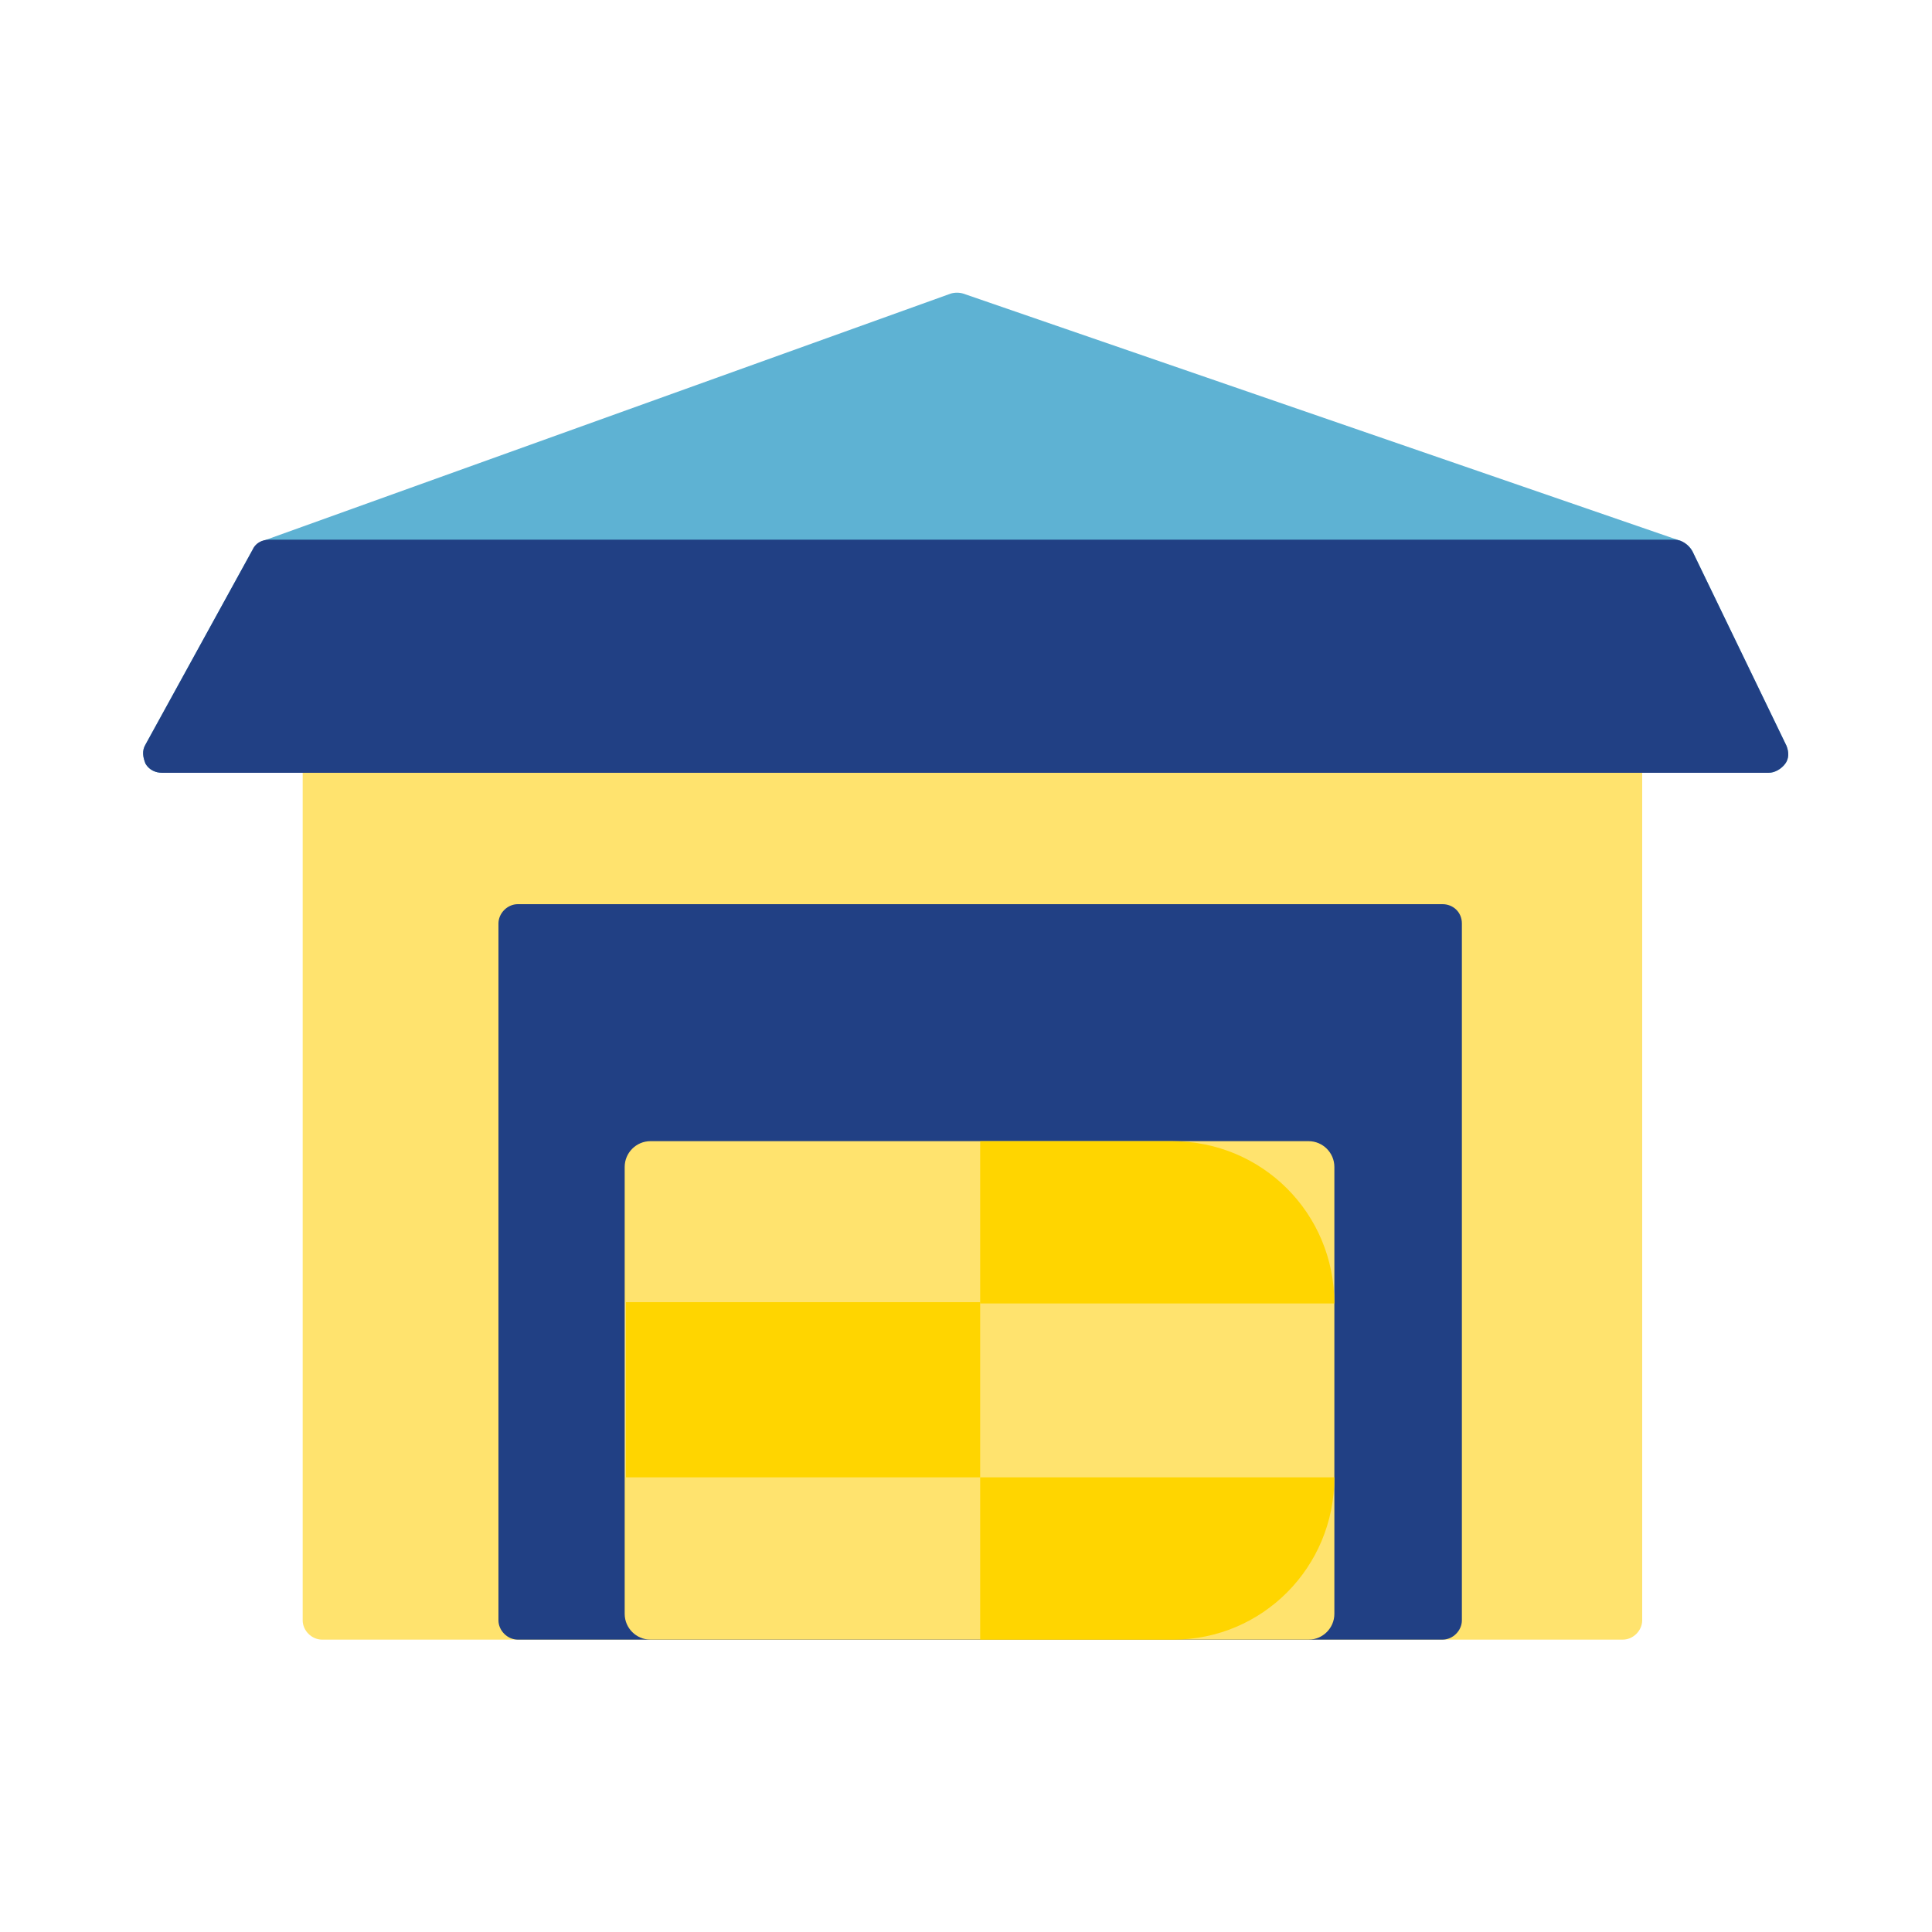 <?xml version="1.0" encoding="utf-8"?>
<!-- Generator: Adobe Illustrator 18.0.0, SVG Export Plug-In . SVG Version: 6.00 Build 0)  -->
<!DOCTYPE svg PUBLIC "-//W3C//DTD SVG 1.1//EN" "http://www.w3.org/Graphics/SVG/1.1/DTD/svg11.dtd">
<svg version="1.1" id="Capa_1" xmlns="http://www.w3.org/2000/svg" xmlns:xlink="http://www.w3.org/1999/xlink" x="0px" y="0px"
	 viewBox="0 0 150 150" enable-background="new 0 0 150 150" xml:space="preserve">
<g>
	<path fill="#FFE36E" d="M125.9,49.6H25c-0.8,0-1.5,0.7-1.5,1.5v74.7c0,0.8,0.7,1.5,1.5,1.5h101c0.8,0,1.5-0.7,1.5-1.5V51.1
		C127.5,50.2,126.8,49.6,125.9,49.6z"/>
	<path fill="#214084" d="M112,70.2H40.2c-0.8,0-1.5,0.7-1.5,1.5v54.1c0,0.8,0.7,1.5,1.5,1.5H112c0.8,0,1.5-0.7,1.5-1.5V71.7
		C113.5,70.8,112.8,70.2,112,70.2z"/>
	<path fill="#FFE36E" d="M101.6,88.6H50.5c-1.1,0-2,0.9-2,2v34.7c0,1.1,0.9,2,2,2h51.1c1.1,0,2-0.9,2-2V90.6
		C103.6,89.5,102.7,88.6,101.6,88.6z"/>
	<path fill="#FFD500" d="M91.1,127.3H76.1v-12.6h27.5l0,0C103.6,121.7,98,127.3,91.1,127.3z"/>
	<rect x="48.6" y="101.1" fill="#FFD500" width="27.5" height="13.6"/>
	<path fill="#FFD500" d="M103.6,101.2H76.1V88.6H91C98,88.6,103.6,94.2,103.6,101.2L103.6,101.2z"/>
	<path fill="#5EB2D3" d="M138.7,57.9l-7.3-15.1c-0.2-0.4-0.5-0.6-0.9-0.8L74.8,22.8c-0.3-0.1-0.7-0.1-1,0L20.4,42
		c-0.3,0.1-0.6,0.4-0.8,0.7l-8.3,15.1c-0.3,0.5-0.2,1,0,1.5c0.3,0.5,0.8,0.7,1.3,0.7h124.7c0.5,0,1-0.3,1.3-0.7
		C138.9,58.9,138.9,58.4,138.7,57.9z"/>
	<path fill="#214084" d="M138.7,57.9l-7.3-15.1c-0.3-0.5-0.8-0.9-1.4-0.9H20.9c-0.6,0-1.1,0.3-1.3,0.8l-8.3,15.1
		c-0.3,0.5-0.2,1,0,1.5c0.3,0.5,0.8,0.7,1.3,0.7h124.7c0.5,0,1-0.3,1.3-0.7C138.9,58.9,138.9,58.4,138.7,57.9z"/>
</g>
</svg>
